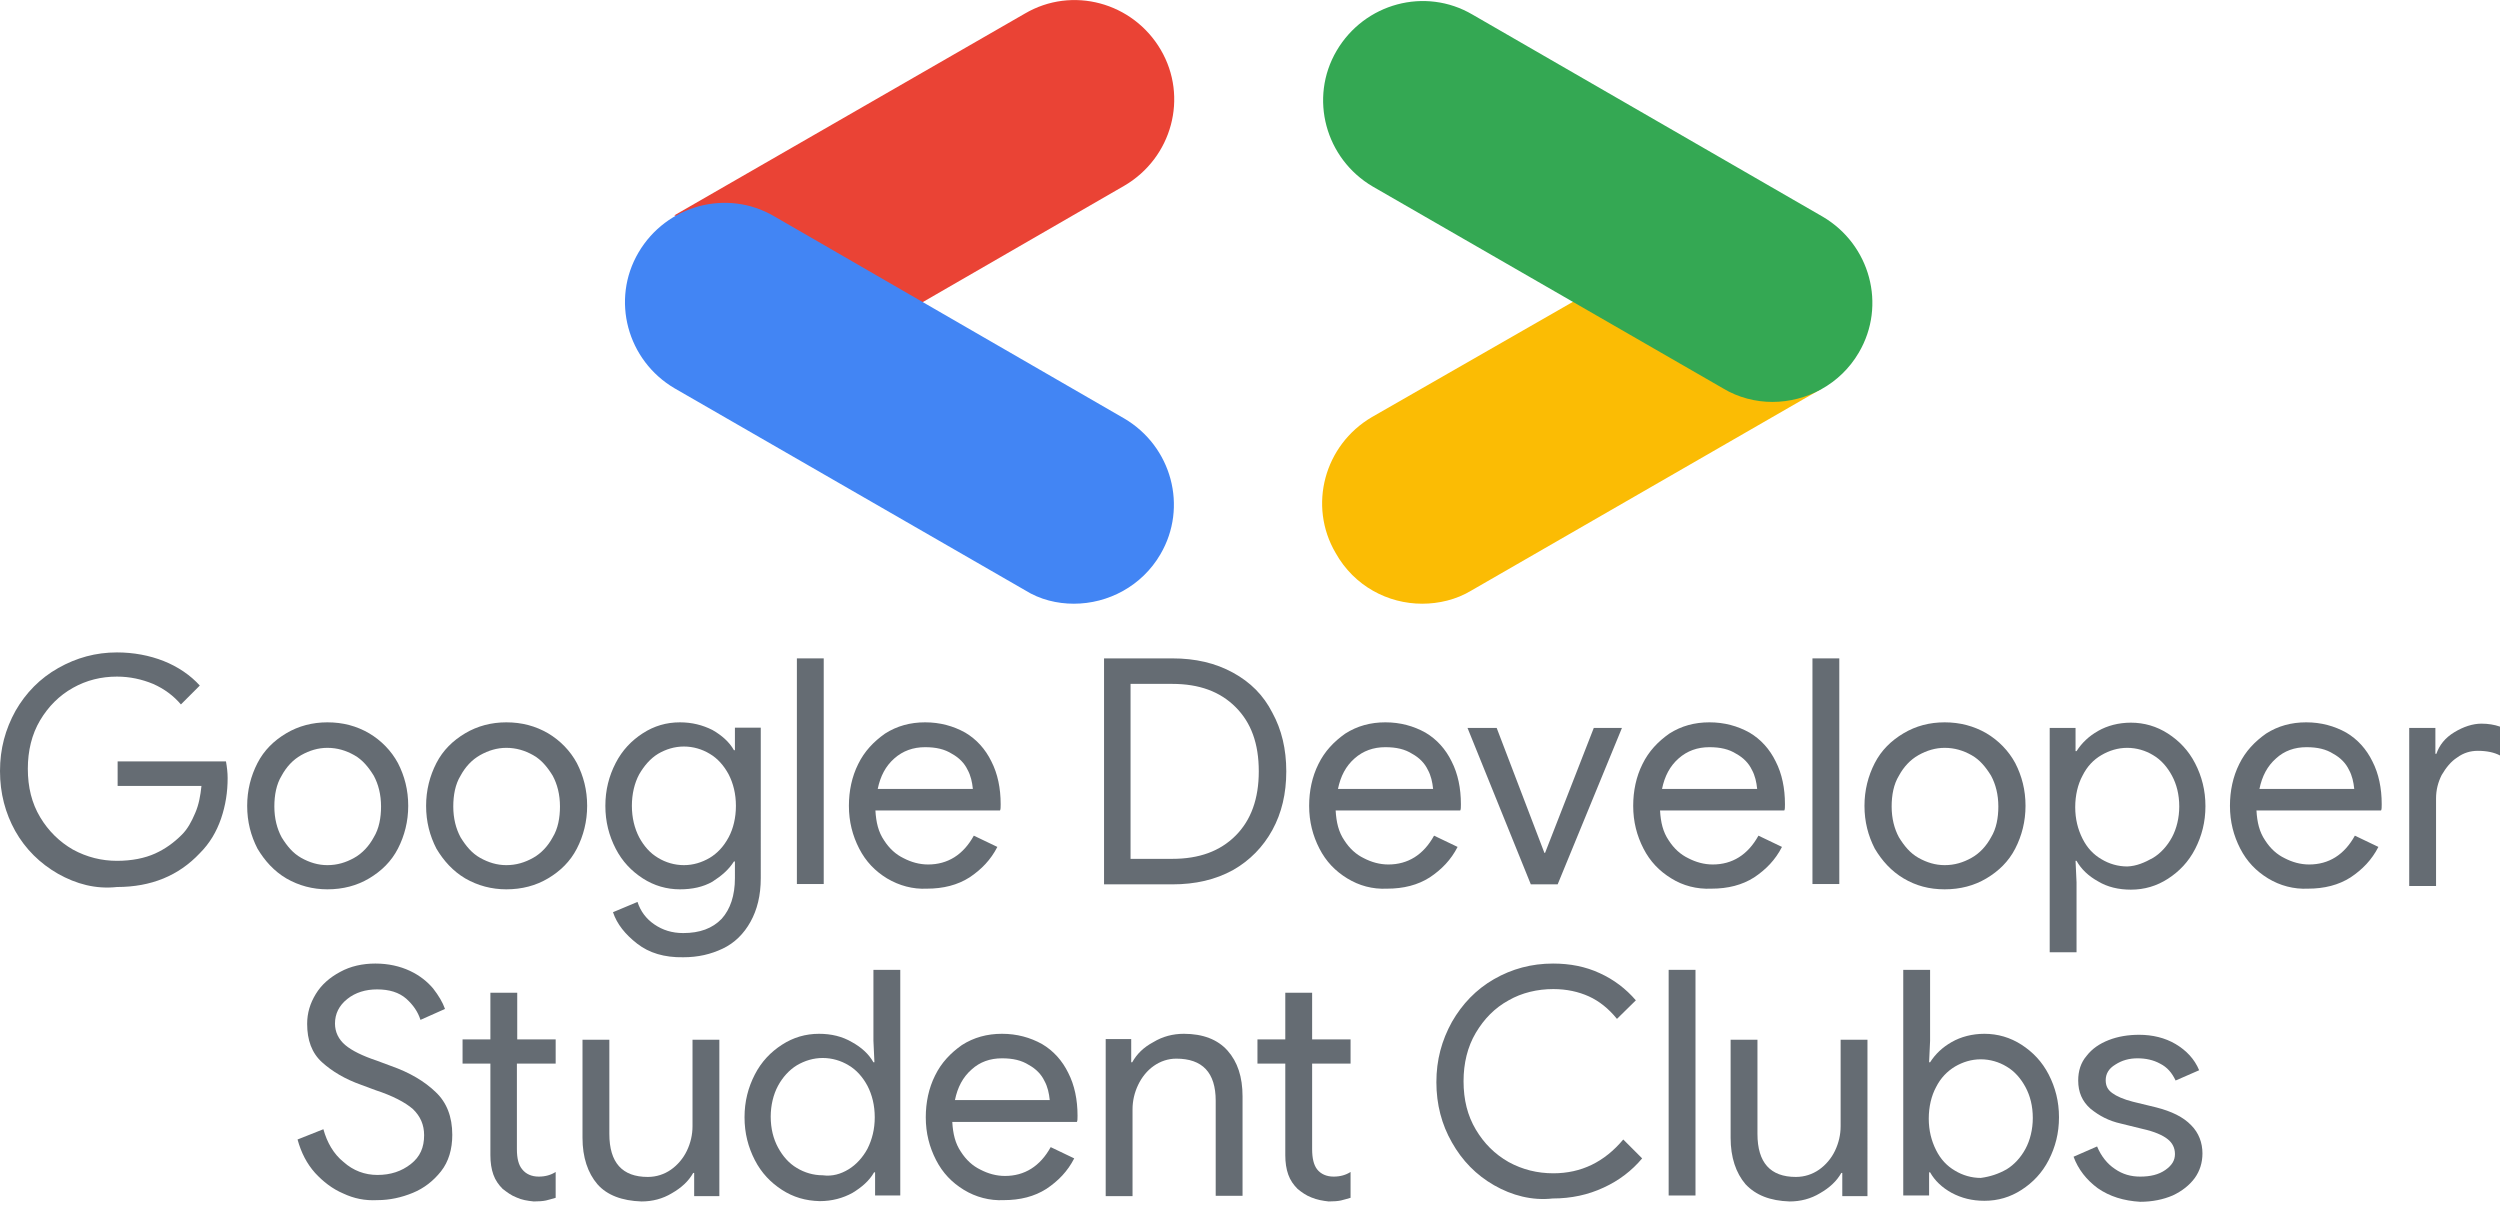 <?xml version="1.0" encoding="utf-8"?>
<!-- Generator: Adobe Illustrator 25.4.1, SVG Export Plug-In . SVG Version: 6.00 Build 0)  -->
<svg version="1.1" id="Layer_1" xmlns="http://www.w3.org/2000/svg" xmlns:xlink="http://www.w3.org/1999/xlink" x="0px" y="0px"
	 width="754.5px" height="364px" viewBox="0 0 754.5 364" style="enable-background:new 0 0 754.5 364;" xml:space="preserve">
<style type="text/css">
	.st0{fill:#656C73;}
	.st1{fill:#EA4335;}
	.st2{fill:#4285F4;}
	.st3{fill:#FBBC04;}
	.st4{fill:#34A853;}
</style>
<g>
	<path class="st0" d="M17.5,263.7c-5.4-3.1-9.8-7.4-12.9-12.9C1.6,245.4,0,239.4,0,232.7s1.6-12.6,4.7-18.2
		c3.1-5.4,7.4-9.8,12.9-12.9s11.3-4.7,17.7-4.7c5,0,9.8,0.9,14.1,2.6s8.1,4.3,10.9,7.4l-5.7,5.7c-2.2-2.6-5-4.7-8.4-6.2
		c-3.4-1.4-7-2.2-10.9-2.2c-4.8,0-9.2,1.1-13.3,3.4s-7.4,5.6-9.9,9.8c-2.5,4.2-3.7,9.2-3.7,14.6c0,5.6,1.2,10.4,3.7,14.6
		c2.5,4.2,5.9,7.5,9.9,9.8c4.2,2.3,8.7,3.4,13.3,3.4c4.5,0,8.4-0.8,11.5-2.2c3.1-1.4,5.7-3.3,8.1-5.7c1.7-1.7,2.9-3.9,4-6.5
		c1.1-2.5,1.6-5.3,1.9-8.2H35.5v-7.4h32.7c0.3,1.7,0.5,3.4,0.5,5c0,4.2-0.6,8.2-2,12.3c-1.4,4-3.4,7.4-6.4,10.4
		c-6.4,6.8-14.7,10.2-25,10.2C28.9,268.4,23,266.8,17.5,263.7z"/>
	<path class="st0" d="M86.4,265.1c-3.7-2.2-6.5-5.3-8.7-9c-2-3.9-3.1-8.1-3.1-12.9c0-4.7,1.1-9,3.1-12.9c2-3.9,5-6.8,8.7-9
		c3.7-2.2,7.9-3.3,12.4-3.3c4.7,0,8.8,1.1,12.6,3.3c3.7,2.2,6.7,5.3,8.7,9c2,3.9,3.1,8.1,3.1,12.9c0,4.7-1.1,9-3.1,12.9
		c-2,3.9-5,6.8-8.7,9c-3.7,2.2-7.9,3.3-12.6,3.3C94.4,268.4,90.2,267.3,86.4,265.1z M106.9,258.9c2.5-1.4,4.5-3.6,5.9-6.2
		c1.6-2.6,2.2-5.9,2.2-9.3c0-3.6-0.8-6.7-2.2-9.3c-1.6-2.6-3.4-4.8-5.9-6.2c-2.5-1.4-5.1-2.2-8.1-2.2c-2.8,0-5.4,0.8-7.9,2.2
		c-2.5,1.4-4.5,3.6-5.9,6.2c-1.6,2.6-2.2,5.9-2.2,9.3c0,3.6,0.8,6.7,2.2,9.3c1.6,2.6,3.4,4.8,5.9,6.2c2.5,1.4,5.1,2.2,7.9,2.2
		C101.8,261.1,104.4,260.3,106.9,258.9z"/>
	<path class="st0" d="M140.4,265.1c-3.7-2.2-6.5-5.3-8.7-9c-2-3.9-3.1-8.1-3.1-12.9c0-4.7,1.1-9,3.1-12.9c2-3.9,5-6.8,8.7-9
		c3.7-2.2,7.9-3.3,12.4-3.3c4.7,0,8.8,1.1,12.6,3.3c3.7,2.2,6.7,5.3,8.7,9c2,3.9,3.1,8.1,3.1,12.9c0,4.7-1.1,9-3.1,12.9
		c-2,3.9-5,6.8-8.7,9c-3.7,2.2-7.9,3.3-12.6,3.3C148.4,268.4,144.2,267.3,140.4,265.1z M160.9,258.9c2.5-1.4,4.5-3.6,5.9-6.2
		c1.6-2.6,2.2-5.9,2.2-9.3c0-3.6-0.8-6.7-2.2-9.3c-1.6-2.6-3.4-4.8-5.9-6.2c-2.5-1.4-5.1-2.2-8.1-2.2c-2.8,0-5.4,0.8-7.9,2.2
		s-4.5,3.6-5.9,6.2c-1.6,2.6-2.2,5.9-2.2,9.3c0,3.6,0.8,6.7,2.2,9.3c1.6,2.6,3.4,4.8,5.9,6.2c2.5,1.4,5.1,2.2,7.9,2.2
		C155.8,261.1,158.4,260.3,160.9,258.9z"/>
	<path class="st0" d="M192.3,284.8c-3.6-2.8-6.1-5.9-7.3-9.5l7.4-3.1c0.9,2.8,2.6,5.1,5.1,6.8c2.5,1.7,5.3,2.6,8.7,2.6
		c5,0,8.8-1.4,11.6-4.3c2.6-2.9,4-7,4-12.3V260h-0.3c-1.6,2.5-3.7,4.3-6.5,6.1c-2.8,1.6-6.1,2.3-9.8,2.3c-4,0-7.8-1.1-11.2-3.3
		c-3.4-2.2-6.2-5.1-8.2-9c-2-3.9-3.1-8.1-3.1-12.9s1.1-9,3.1-12.9c2-3.9,4.8-6.8,8.2-9c3.4-2.2,7.1-3.3,11.2-3.3
		c3.6,0,6.8,0.8,9.8,2.3c2.8,1.6,5.1,3.6,6.5,6.1h0.3v-6.8h7.8V265c0,5.3-1.1,9.6-3.1,13.2c-2,3.6-4.8,6.4-8.4,8.1
		c-3.6,1.7-7.4,2.6-11.9,2.6C200.5,289,195.9,287.6,192.3,284.8z M214.2,258.9c2.3-1.4,4.2-3.4,5.7-6.2c1.4-2.6,2.2-5.9,2.2-9.5
		s-0.8-6.8-2.2-9.5c-1.4-2.6-3.3-4.8-5.7-6.2c-2.3-1.4-5-2.2-7.8-2.2c-2.8,0-5.4,0.8-7.8,2.2c-2.3,1.4-4.2,3.6-5.7,6.2
		c-1.4,2.6-2.2,5.9-2.2,9.5s0.8,6.8,2.2,9.5c1.4,2.6,3.3,4.8,5.7,6.2c2.3,1.4,5,2.2,7.8,2.2C209.2,261.1,211.8,260.3,214.2,258.9z"
		/>
	<path class="st0" d="M248.6,198.7h-8.1v68.1h8.1V198.7z"/>
	<path class="st0" d="M267.7,265.1c-3.6-2.2-6.4-5.1-8.4-9c-2-3.9-3.1-8.1-3.1-12.9c0-4.5,0.9-8.8,2.8-12.6c1.9-3.9,4.7-6.8,8.1-9.2
		c3.6-2.3,7.6-3.4,12.1-3.4c4.5,0,8.5,1.1,12.1,3.1c3.4,2,6.1,5,7.9,8.7c1.9,3.7,2.8,8.1,2.8,12.9c0,0.9,0,1.6-0.2,1.9h-37.6
		c0.2,3.6,0.9,6.5,2.6,9c1.6,2.5,3.6,4.3,5.9,5.4c2.3,1.2,4.8,1.9,7.4,1.9c5.9,0,10.6-2.9,13.8-8.7l7.1,3.4c-2,3.9-4.8,6.8-8.4,9.2
		c-3.6,2.3-7.9,3.4-12.9,3.4C275.5,268.4,271.4,267.3,267.7,265.1z M293.6,238c-0.2-1.9-0.6-3.9-1.6-5.7c-0.9-1.9-2.5-3.6-4.7-4.8
		c-2.2-1.4-4.8-2-8.1-2c-3.6,0-6.7,1.1-9.3,3.4c-2.6,2.3-4.2,5.3-5,9.2H293.6z"/>
	<path class="st0" d="M333.2,198.7h20.6c7,0,13,1.4,18.3,4.3c5.3,2.9,9.2,6.8,11.9,12.1c2.8,5.1,4.2,11,4.2,17.7
		c0,6.7-1.4,12.6-4.2,17.7c-2.8,5.1-6.8,9.2-11.9,12.1c-5.3,2.9-11.3,4.3-18.3,4.3h-20.6V198.7z M353.8,259.2c8.1,0,14.4-2.3,19.1-7
		c4.7-4.7,7-11.2,7-19.4c0-8.4-2.3-14.7-7-19.4c-4.7-4.7-11-7-19.1-7h-12.6v52.8H353.8z"/>
	<path class="st0" d="M406.6,265.1c-3.6-2.2-6.4-5.1-8.4-9c-2-3.9-3.1-8.1-3.1-12.9c0-4.5,0.9-8.8,2.8-12.6c1.9-3.9,4.7-6.8,8.1-9.2
		c3.6-2.3,7.6-3.4,12.1-3.4c4.5,0,8.5,1.1,12.1,3.1c3.4,2,6.1,5,7.9,8.7c1.9,3.7,2.8,8.1,2.8,12.9c0,0.9,0,1.6-0.2,1.9h-37.6
		c0.2,3.6,0.9,6.5,2.6,9c1.6,2.5,3.6,4.3,5.9,5.4c2.3,1.2,4.8,1.9,7.4,1.9c5.9,0,10.6-2.9,13.8-8.7l7.1,3.4c-2,3.9-4.8,6.8-8.4,9.2
		c-3.6,2.3-7.9,3.4-12.9,3.4C414.2,268.4,410.2,267.3,406.6,265.1z M432.5,238c-0.2-1.9-0.6-3.9-1.6-5.7c-0.9-1.9-2.5-3.6-4.7-4.8
		c-2.2-1.4-4.8-2-8.1-2c-3.6,0-6.7,1.1-9.3,3.4c-2.6,2.3-4.2,5.3-5,9.2H432.5z"/>
	<path class="st0" d="M442.9,219.7h8.8l14.4,37.7h0.2l14.7-37.7h8.5l-19.4,47.2H462L442.9,219.7z"/>
	<path class="st0" d="M504.4,265.1c-3.6-2.2-6.4-5.1-8.4-9c-2-3.9-3.1-8.1-3.1-12.9c0-4.5,0.9-8.8,2.8-12.6c1.9-3.9,4.7-6.8,8.1-9.2
		c3.6-2.3,7.6-3.4,12.1-3.4c4.5,0,8.5,1.1,12.1,3.1c3.4,2,6.1,5,7.9,8.7c1.9,3.7,2.8,8.1,2.8,12.9c0,0.9,0,1.6-0.2,1.9H501
		c0.2,3.6,0.9,6.5,2.6,9c1.6,2.5,3.6,4.3,5.9,5.4c2.3,1.2,4.8,1.9,7.4,1.9c5.9,0,10.6-2.9,13.8-8.7l7.1,3.4c-2,3.9-4.8,6.8-8.4,9.2
		c-3.6,2.3-7.9,3.4-12.9,3.4C512.1,268.4,507.9,267.3,504.4,265.1z M530.3,238c-0.2-1.9-0.6-3.9-1.6-5.7c-0.9-1.9-2.5-3.6-4.7-4.8
		c-2.2-1.4-4.8-2-8.1-2c-3.6,0-6.7,1.1-9.3,3.4c-2.6,2.3-4.2,5.3-5,9.2H530.3z"/>
	<path class="st0" d="M555.1,198.7H547v68.1h8.1V198.7z"/>
	<path class="st0" d="M574.5,265.1c-3.7-2.2-6.5-5.3-8.7-9c-2-3.9-3.1-8.1-3.1-12.9c0-4.7,1.1-9,3.1-12.9c2-3.9,5-6.8,8.7-9
		c3.7-2.2,7.8-3.3,12.4-3.3s8.8,1.1,12.6,3.3c3.7,2.2,6.7,5.3,8.7,9c2,3.9,3.1,8.1,3.1,12.9c0,4.7-1.1,9-3.1,12.9
		c-2,3.9-5,6.8-8.7,9c-3.7,2.2-7.9,3.3-12.6,3.3S578.2,267.3,574.5,265.1z M595,258.9c2.5-1.4,4.5-3.6,5.9-6.2
		c1.6-2.6,2.2-5.9,2.2-9.3c0-3.6-0.8-6.7-2.2-9.3c-1.6-2.6-3.4-4.8-5.9-6.2c-2.5-1.4-5.1-2.2-8.1-2.2c-2.8,0-5.4,0.8-7.9,2.2
		c-2.5,1.4-4.5,3.6-5.9,6.2c-1.6,2.6-2.2,5.9-2.2,9.3c0,3.6,0.8,6.7,2.2,9.3c1.6,2.6,3.4,4.8,5.9,6.2c2.5,1.4,5.1,2.2,7.9,2.2
		C589.9,261.1,592.5,260.3,595,258.9z"/>
	<path class="st0" d="M618.6,219.7h7.8v7h0.3c1.6-2.5,3.7-4.5,6.5-6.1c2.8-1.6,6.2-2.5,9.9-2.5c4,0,7.8,1.1,11.2,3.3
		c3.4,2.2,6.2,5.1,8.2,9c2,3.9,3.1,8.1,3.1,12.9s-1.1,9-3.1,12.9c-2,3.9-4.8,6.8-8.2,9c-3.4,2.2-7.1,3.3-11.2,3.3
		c-3.7,0-7.1-0.8-9.9-2.5c-2.9-1.6-5.1-3.7-6.5-6.2h-0.3l0.3,6.5v21.1h-8.1V219.7z M649.8,258.9c2.3-1.4,4.3-3.6,5.7-6.2
		c1.4-2.6,2.2-5.9,2.2-9.3c0-3.6-0.8-6.7-2.2-9.3c-1.4-2.6-3.3-4.8-5.7-6.2c-2.3-1.4-5-2.2-7.8-2.2c-2.8,0-5.4,0.8-7.8,2.2
		s-4.3,3.4-5.7,6.2c-1.4,2.6-2.2,5.9-2.2,9.5c0,3.6,0.8,6.7,2.2,9.5c1.4,2.8,3.3,4.8,5.7,6.2c2.3,1.4,5,2.2,7.8,2.2
		C644.8,261.4,647.3,260.3,649.8,258.9z"/>
	<path class="st0" d="M684.5,265.1c-3.6-2.2-6.4-5.1-8.4-9c-2-3.9-3.1-8.1-3.1-12.9c0-4.5,0.9-8.8,2.8-12.6c1.9-3.9,4.7-6.8,8.1-9.2
		c3.6-2.3,7.6-3.4,12.1-3.4c4.5,0,8.5,1.1,12.1,3.1c3.4,2,6.1,5,7.9,8.7c1.9,3.7,2.8,8.1,2.8,12.9c0,0.9,0,1.6-0.2,1.9h-37.6
		c0.2,3.6,0.9,6.5,2.6,9c1.6,2.5,3.6,4.3,5.9,5.4c2.3,1.2,4.8,1.9,7.4,1.9c5.9,0,10.6-2.9,13.8-8.7l7.1,3.4c-2,3.9-4.8,6.8-8.4,9.2
		c-3.6,2.3-7.9,3.4-12.9,3.4C692.3,268.4,688.1,267.3,684.5,265.1z M710.5,238c-0.2-1.9-0.6-3.9-1.6-5.7c-0.9-1.9-2.5-3.6-4.7-4.8
		c-2.2-1.4-4.8-2-8.1-2c-3.6,0-6.7,1.1-9.2,3.4c-2.6,2.3-4.2,5.3-5,9.2H710.5z"/>
	<path class="st0" d="M727.2,219.7h7.8v7.8h0.3c0.9-2.6,2.6-4.8,5.4-6.5c2.8-1.7,5.6-2.6,8.2-2.6c2,0,3.9,0.3,5.6,0.9v8.7
		c-1.7-0.9-3.9-1.4-6.7-1.4c-2.2,0-4.3,0.6-6.2,2c-1.9,1.2-3.4,3.1-4.7,5.3c-1.1,2.2-1.7,4.5-1.7,7.1v26.4h-8.1V219.7z"/>
</g>
<g>
	<path class="st0" d="M103.6,360.2c-3.3-1.4-6.1-3.6-8.5-6.2c-2.5-2.8-4.2-6.1-5.3-10.1l7.8-3.1c1.1,4,3.1,7.5,6.1,9.9
		c2.9,2.6,6.4,3.9,10.2,3.9c4,0,7.3-1.1,10.1-3.3c2.8-2.2,4-5,4-8.7c0-3.1-1.1-5.7-3.4-7.9c-2.3-2-6.1-4-11.3-5.7l-4.3-1.6
		c-4.8-1.7-8.7-4-11.8-6.8c-3.1-2.8-4.5-6.7-4.5-11.6c0-3.3,0.9-6.2,2.6-9c1.7-2.8,4.2-5,7.4-6.7c3.1-1.7,6.7-2.5,10.6-2.5
		s7.4,0.8,10.4,2.2s5.3,3.3,7,5.3c1.7,2.2,2.9,4.2,3.6,6.2l-7.4,3.3c-0.8-2.5-2.2-4.5-4.3-6.4c-2.2-1.9-5.1-2.8-8.8-2.8
		c-3.4,0-6.5,0.9-9,2.9c-2.5,2-3.7,4.5-3.7,7.4c0,2.6,1.1,4.8,3.1,6.5c2,1.7,5.3,3.3,9.5,4.7l4.3,1.6c5.7,2,10.2,4.7,13.5,7.9
		c3.3,3.1,5,7.4,5,12.9c0,4.3-1.1,8.1-3.4,11s-5.1,5.1-8.5,6.5c-3.4,1.4-7,2.2-10.7,2.2C110.1,362.4,106.8,361.7,103.6,360.2z"/>
	<path class="st0" d="M155.9,361.4c-1.6-0.6-2.9-1.6-4.2-2.6c-1.2-1.2-2.2-2.6-2.8-4.3c-0.6-1.7-0.9-3.6-0.9-5.9v-27.6h-8.4v-7.3
		h8.4v-14.1h8.1v14.1h11.6v7.3H156v25.8c0,2.8,0.5,4.8,1.6,6.1c1.1,1.4,2.8,2.2,5,2.2c2,0,3.7-0.5,5.1-1.4v7.8
		c-1.1,0.3-2,0.6-2.9,0.8c-0.9,0.2-2.2,0.3-3.7,0.3C159.1,362.4,157.4,362.1,155.9,361.4z"/>
	<path class="st0" d="M180.3,357.4c-2.9-3.4-4.5-8.1-4.5-14v-29.6h8.1v28.4c0,8.7,3.9,13,11.6,13c2.6,0,5-0.8,7-2.2
		c2-1.4,3.7-3.4,4.8-5.7c1.1-2.3,1.7-4.8,1.7-7.4v-26.1h8.1V361h-7.6v-7h-0.3c-1.4,2.5-3.6,4.5-6.4,6.1c-2.8,1.7-5.9,2.5-9.2,2.5
		C187.7,362.4,183.2,360.7,180.3,357.4z"/>
	<path class="st0" d="M236,359.1c-3.4-2.2-6.2-5.1-8.2-9c-2-3.9-3.1-8.1-3.1-12.9s1.1-9,3.1-12.9c2-3.9,4.8-6.8,8.2-9
		c3.4-2.2,7.1-3.3,11.2-3.3c3.7,0,7,0.8,9.9,2.5c2.9,1.6,5.1,3.6,6.5,6.1h0.3l-0.3-6.5v-21.4h8.1v68.1h-7.6v-7h-0.3
		c-1.4,2.5-3.7,4.5-6.5,6.2c-2.9,1.6-6.2,2.5-9.9,2.5C243.1,362.4,239.4,361.3,236,359.1z M256.1,352.9c2.3-1.4,4.3-3.6,5.7-6.2
		c1.4-2.8,2.2-5.9,2.2-9.5s-0.8-6.8-2.2-9.5c-1.4-2.6-3.3-4.8-5.7-6.2c-2.3-1.4-5-2.2-7.8-2.2c-2.8,0-5.4,0.8-7.8,2.2
		c-2.3,1.4-4.3,3.6-5.7,6.2c-1.4,2.6-2.2,5.9-2.2,9.3c0,3.6,0.8,6.7,2.2,9.3c1.4,2.6,3.3,4.8,5.7,6.2c2.3,1.4,5,2.2,7.8,2.2
		C251.2,355.1,253.8,354.3,256.1,352.9z"/>
	<path class="st0" d="M290.9,359.1c-3.6-2.2-6.4-5.1-8.4-9c-2-3.9-3.1-8.1-3.1-12.9c0-4.5,0.9-8.8,2.8-12.6c1.9-3.9,4.7-6.8,8.1-9.2
		c3.6-2.3,7.6-3.4,12.1-3.4c4.5,0,8.5,1.1,12.1,3.1c3.4,2,6.1,5,7.9,8.7c1.9,3.7,2.8,8.1,2.8,12.9c0,0.9,0,1.6-0.2,1.9h-37.6
		c0.2,3.6,0.9,6.5,2.6,9c1.6,2.5,3.6,4.3,5.9,5.4c2.3,1.2,4.8,1.9,7.4,1.9c5.9,0,10.6-2.9,13.8-8.7l7.1,3.4c-2,3.9-4.8,6.8-8.4,9.2
		c-3.6,2.3-7.9,3.4-12.9,3.4C298.7,362.4,294.5,361.3,290.9,359.1z M316.8,331.9c-0.2-1.9-0.6-3.9-1.6-5.7c-0.9-1.9-2.5-3.6-4.7-4.8
		c-2.2-1.4-4.8-2-8.1-2c-3.6,0-6.7,1.1-9.2,3.4c-2.6,2.3-4.2,5.3-5,9.2H316.8z"/>
	<path class="st0" d="M333.6,313.6h7.8v7h0.3c1.4-2.5,3.4-4.5,6.4-6.1c2.8-1.7,5.9-2.5,9.2-2.5c5.7,0,10.2,1.7,13.2,5.1
		c3,3.4,4.5,7.9,4.5,13.8v30h-8.1v-28.7c0-8.5-4-12.7-11.9-12.7c-2.5,0-4.8,0.8-6.8,2.2c-2,1.4-3.6,3.4-4.7,5.7
		c-1.1,2.3-1.7,4.8-1.7,7.4V361h-8.1V313.6z"/>
	<path class="st0" d="M395.8,361.4c-1.6-0.6-3-1.6-4.2-2.6c-1.2-1.2-2.2-2.6-2.8-4.3s-0.9-3.6-0.9-5.9v-27.6h-8.4v-7.3h8.4v-14.1
		h8.1v14.1h11.6v7.3H396v25.8c0,2.8,0.5,4.8,1.5,6.1c1.1,1.4,2.8,2.2,5,2.2c2,0,3.7-0.5,5.1-1.4v7.8c-1.1,0.3-2,0.6-2.9,0.8
		c-0.9,0.2-2.2,0.3-3.7,0.3C399.2,362.4,397.5,362.1,395.8,361.4z"/>
	<path class="st0" d="M450.9,357.7c-5.4-3.1-9.6-7.4-12.7-12.9c-3.1-5.4-4.7-11.5-4.7-18.2c0-6.7,1.6-12.6,4.7-18.2
		c3.1-5.4,7.3-9.8,12.7-12.9c5.4-3.1,11.3-4.7,17.8-4.7c5.1,0,9.8,0.9,14.1,2.9c4.2,1.9,7.9,4.7,10.9,8.2l-5.7,5.6
		c-2.5-3.1-5.4-5.4-8.5-6.8c-3.1-1.4-6.7-2.2-10.7-2.2c-4.8,0-9.5,1.1-13.5,3.4c-4.2,2.3-7.4,5.6-9.9,9.8s-3.7,9.2-3.7,14.6
		c0,5.6,1.2,10.4,3.7,14.6s5.7,7.4,9.9,9.8c4.2,2.3,8.7,3.4,13.5,3.4c8.4,0,15.4-3.4,21.1-10.2l5.7,5.7c-3.1,3.7-7,6.7-11.6,8.8
		c-4.7,2.2-9.8,3.3-15.4,3.3C462.4,362.4,456.3,360.8,450.9,357.7z"/>
	<path class="st0" d="M511.7,292.7h-8.1v68.1h8.1V292.7z"/>
	<path class="st0" d="M526.8,357.4c-2.9-3.4-4.5-8.1-4.5-14v-29.6h8.1v28.4c0,8.7,3.9,13,11.6,13c2.6,0,5-0.8,7-2.2
		c2-1.4,3.7-3.4,4.8-5.7c1.1-2.3,1.7-4.8,1.7-7.4v-26.1h8.1V361H556v-7h-0.3c-1.4,2.5-3.6,4.5-6.4,6.1c-2.8,1.7-5.9,2.5-9.2,2.5
		C534.2,362.4,529.9,360.7,526.8,357.4z"/>
	<path class="st0" d="M589,360c-2.9-1.6-5.1-3.7-6.5-6.2h-0.3v7h-7.8v-68.1h8.1v21.4l-0.3,6.5h0.3c1.6-2.5,3.7-4.5,6.5-6.1
		c2.8-1.6,6.2-2.5,9.9-2.5c4,0,7.8,1.1,11.2,3.3c3.4,2.2,6.2,5.1,8.2,9c2,3.9,3.1,8.1,3.1,12.9s-1.1,9-3.1,12.9
		c-2,3.9-4.8,6.8-8.2,9c-3.4,2.2-7.1,3.3-11.2,3.3C595.2,362.4,592,361.6,589,360z M605.6,352.9c2.3-1.4,4.3-3.6,5.7-6.2
		c1.4-2.6,2.2-5.9,2.2-9.3c0-3.6-0.8-6.7-2.2-9.3c-1.4-2.6-3.3-4.8-5.7-6.2c-2.3-1.4-5-2.2-7.8-2.2c-2.8,0-5.4,0.8-7.8,2.2
		c-2.3,1.4-4.3,3.4-5.7,6.2c-1.4,2.6-2.2,5.9-2.2,9.5c0,3.6,0.8,6.7,2.2,9.5c1.4,2.8,3.3,4.8,5.7,6.2c2.3,1.4,5,2.2,7.8,2.2
		C600.7,355.1,603.1,354.3,605.6,352.9z"/>
	<path class="st0" d="M633.1,358.6c-3.4-2.5-5.9-5.7-7.3-9.5l7.1-3.1c1.2,2.9,3.1,5.3,5.4,6.8c2.3,1.6,4.8,2.3,7.6,2.3
		c3.1,0,5.6-0.6,7.6-2c2-1.4,2.9-2.9,2.9-4.8s-0.8-3.4-2.2-4.5c-1.5-1.2-4-2.3-7.6-3.1l-6.5-1.6c-3.6-0.8-6.5-2.3-9.2-4.5
		c-2.5-2.2-3.7-5-3.7-8.5c0-2.9,0.8-5.4,2.5-7.4c1.7-2.2,3.9-3.7,6.7-4.8c2.8-1.1,5.9-1.6,9.2-1.6c4,0,7.8,0.9,11,2.8
		s5.7,4.5,7.1,7.9l-7.1,3.1c-1.1-2.3-2.5-4-4.7-5.1c-2-1.1-4.3-1.6-6.8-1.6c-2.5,0-4.7,0.6-6.7,1.9c-2,1.2-2.9,2.8-2.9,4.7
		c0,1.7,0.6,2.9,2,3.9c1.2,0.9,3.4,1.9,6.2,2.6l7,1.7c4.7,1.2,8.2,2.9,10.6,5.4c2.3,2.3,3.4,5.3,3.4,8.5c0,2.8-0.8,5.3-2.3,7.4
		c-1.6,2.2-3.9,4-6.7,5.3c-2.8,1.2-6.1,1.9-9.8,1.9C640.9,362.4,636.7,361.1,633.1,358.6z"/>
</g>
<path class="st1" d="M278.1,91.4L339.4,56c14.3-8.4,19.3-26.7,10.9-41c-8.4-14.3-26.7-19.3-41-10.9L203.5,65L278.1,91.4z"/>
<path class="st2" d="M324.1,182.2c10.3,0,20.5-5.3,26.1-14.9c8.4-14.3,3.4-32.6-10.9-41L233.7,65.3c-14.3-8.4-32.6-3.4-41,10.9
	c-8.4,14.3-3.4,32.6,10.9,41l105.7,60.9C313.9,181,319.1,182.2,324.1,182.2z"/>
<path class="st3" d="M429.2,182.2c5,0,10.3-1.2,14.9-4l105.7-60.9l-73.7-27L414,125.9c-14.3,8.4-19.3,26.7-10.9,41
	C408.7,176.9,418.9,182.2,429.2,182.2z"/>
<path class="st4" d="M534.9,121.3c10.3,0,20.5-5.3,26.1-14.9c8.4-14.3,3.4-32.6-10.9-41L444.4,4.4c-14.3-8.4-32.6-3.4-41,10.9
	c-8.4,14.3-3.4,32.6,10.9,41L520,117.2C524.6,120,529.9,121.3,534.9,121.3z"/>
</svg>
